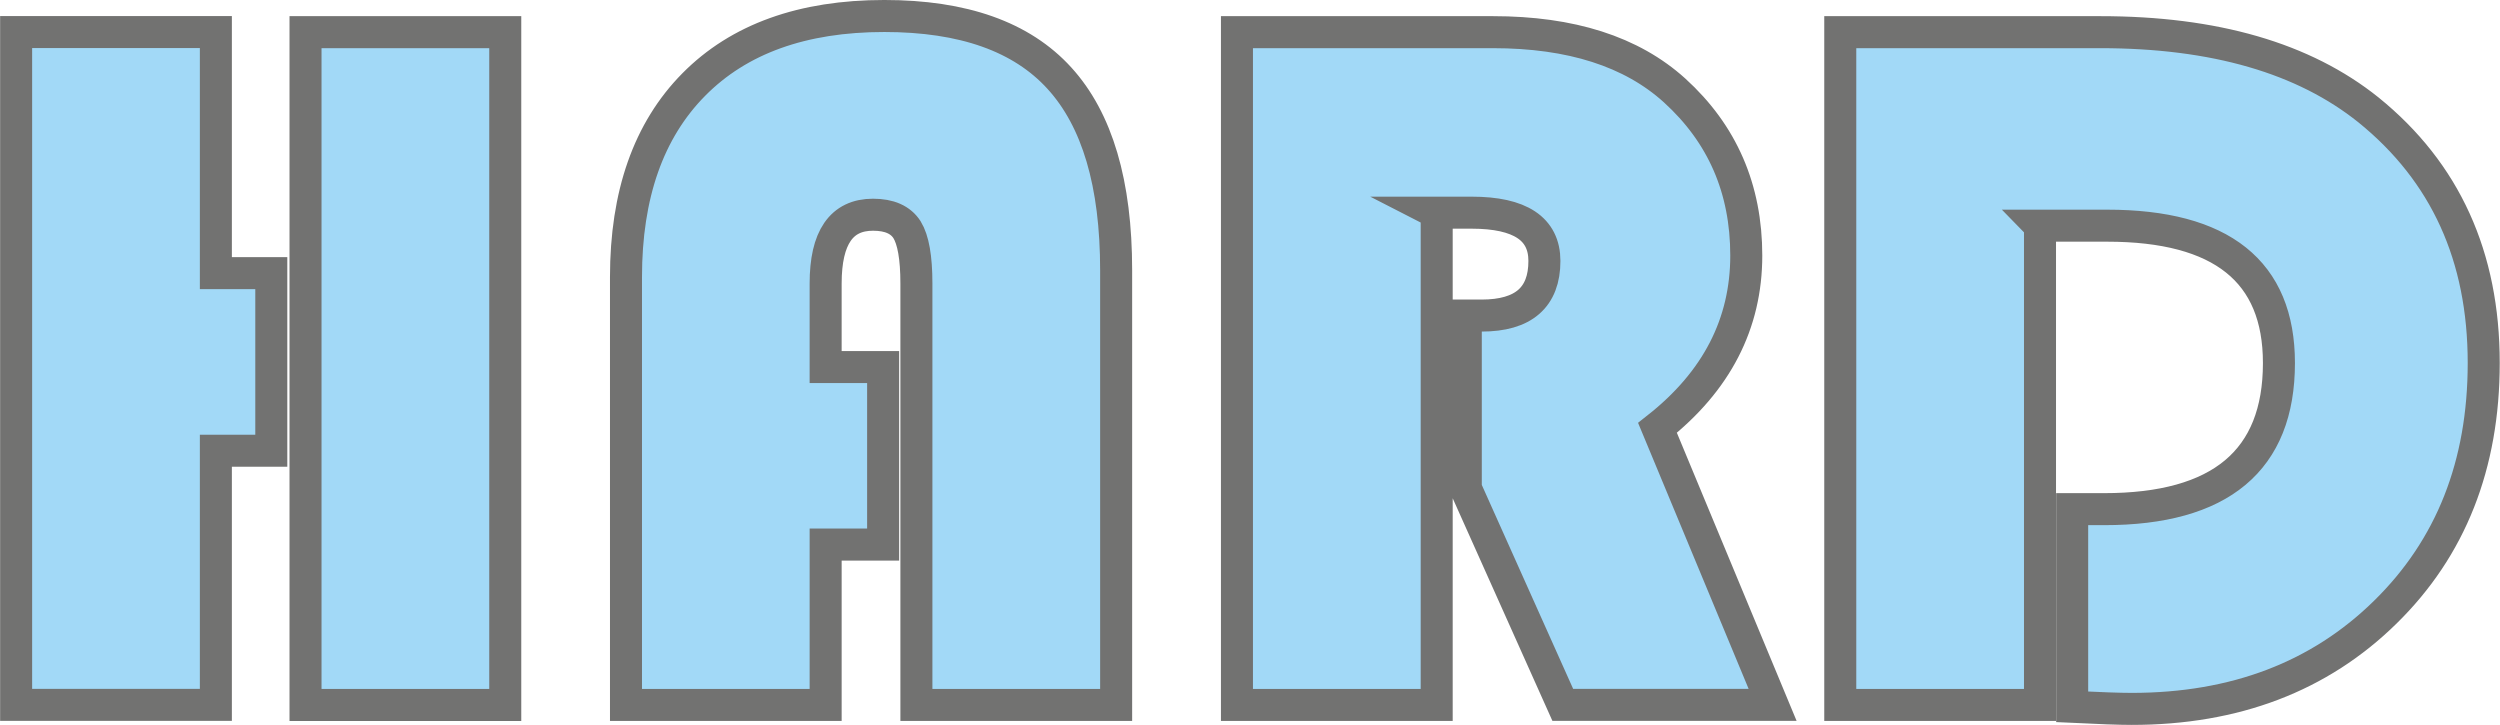 <?xml version="1.0" encoding="UTF-8"?>
<!DOCTYPE svg PUBLIC "-//W3C//DTD SVG 1.1//EN" "http://www.w3.org/Graphics/SVG/1.1/DTD/svg11.dtd">
<!-- Creator: CorelDRAW 2020 (64-Bit) -->
<svg xmlns="http://www.w3.org/2000/svg" xml:space="preserve" width="13.781mm" height="3.996mm" version="1.1" style="shape-rendering:geometricPrecision; text-rendering:geometricPrecision; image-rendering:optimizeQuality; fill-rule:evenodd; clip-rule:evenodd"
viewBox="0 0 317.01 91.93"
 xmlns:xlink="http://www.w3.org/1999/xlink"
 xmlns:xodm="http://www.corel.com/coreldraw/odm/2003">
 <defs>
  <style type="text/css">
   <![CDATA[
    .str0 {stroke:#727271;stroke-width:4.06;stroke-miterlimit:22.926}
    .fil0 {fill:#A2D9F7;fill-rule:nonzero}
   ]]>
  </style>
 </defs>
 <g id="Слой_x0020_1">
  <path class="fil0 str0" d="M34.39 34.65l0 22.51 -7.03 0 0 32.23 -25.33 0 0 -85.32 25.33 0 0 30.57 7.03 0zm29.67 -30.57l0 85.32 -25.33 0 0 -85.32 25.33 0zm47.92 42.47l0 22.51 -7.29 0 0 20.34 -25.32 0 0 -54.26c0,-10.47 2.86,-18.61 8.59,-24.41 5.73,-5.8 13.79,-8.7 24.17,-8.7 10.02,0 17.42,2.62 22.21,7.89 4.8,5.27 7.19,13.37 7.19,24.35l0 55.13 -25.33 0 0 -53.45c0,-3.28 -0.4,-5.54 -1.19,-6.82 -0.81,-1.26 -2.24,-1.9 -4.31,-1.9 -4.01,0 -6.01,2.9 -6.01,8.72l0 10.6 7.29 0zm70.2 -19.57l0 62.42 -25.33 0 0 -85.32 32.47 0c9.89,0 17.57,2.45 23.02,7.38 6.08,5.52 9.1,12.49 9.1,20.95 0,8.63 -3.75,15.93 -11.26,21.85l14.6 35.13 -26.61 0 -12.3 -27.46 0 -21.91 2 0c5.31,0 7.97,-2.3 7.97,-6.93 0,-4.07 -3.07,-6.12 -9.23,-6.12l-4.45 0zm76.51 1.66l0 60.76 -25.33 0 0 -85.32 32.98 0c14.47,0 25.81,3.28 34.02,9.87 9.74,7.89 14.6,18.57 14.6,32.08 0,12.92 -4.16,23.45 -12.49,31.61 -8.31,8.16 -19.04,12.26 -32.15,12.26 -1.53,0 -4.05,-0.09 -7.55,-0.26l0 -25.07 4.05 0c14.77,0 22.17,-6.18 22.17,-18.53 0,-11.62 -7.27,-17.42 -21.79,-17.42l-8.53 0z"/>
 </g>
</svg>
